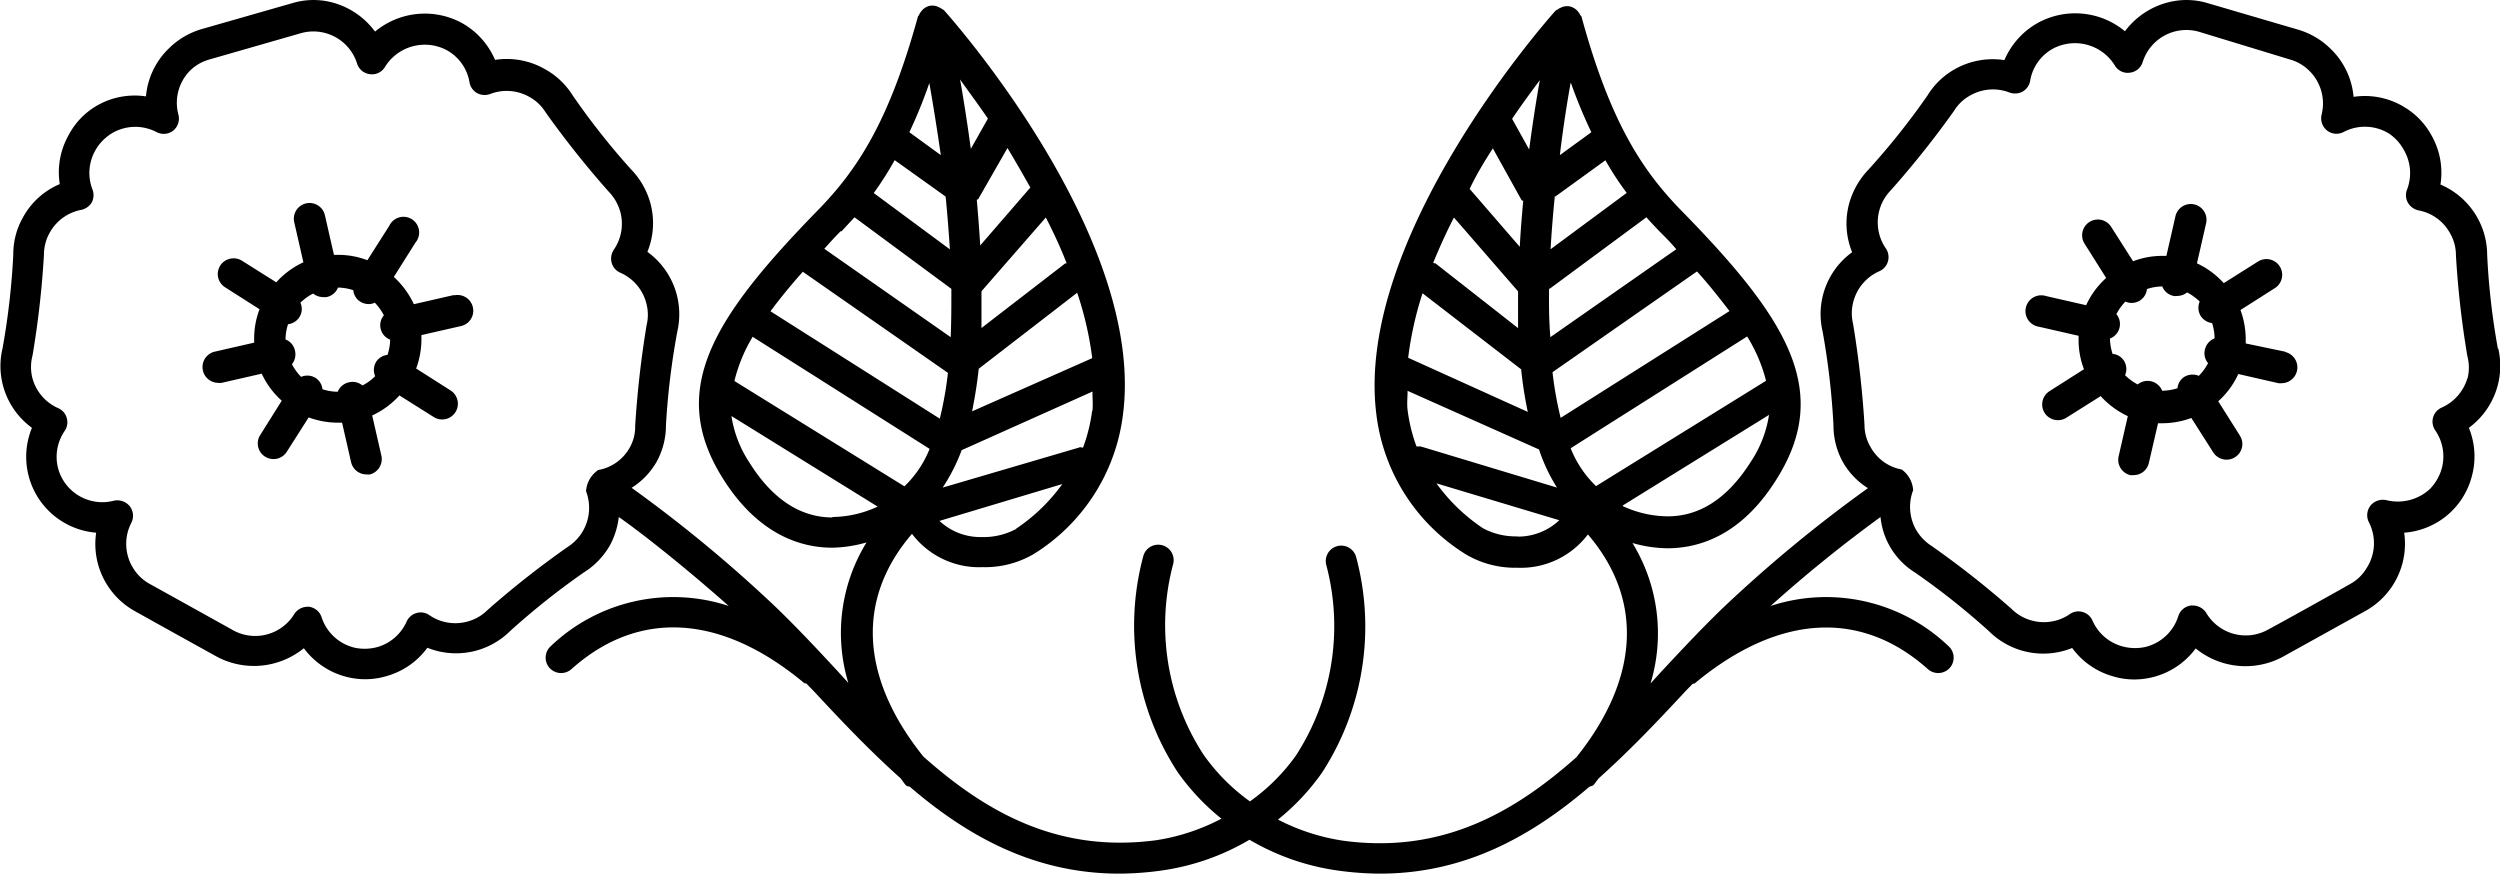 <svg xmlns="http://www.w3.org/2000/svg" width="218.37" height="76.31" viewBox="0 0 218.37 76.31">
  <title>005-two</title>
  <path d="M39.65,25.77l-3.5.8a7.5,7.5,0,0,0-1.75-2.38l1.89-3A1.37,1.37,0,1,0,34,19.73l-1.91,3a7.16,7.16,0,0,0-2.54-.47l-.38,0-.79-3.46a1.37,1.37,0,0,0-2.68.61l.8,3.5a7.35,7.35,0,0,0-2.37,1.75l-3-1.89a1.39,1.39,0,0,0-1.9.44,1.37,1.37,0,0,0,.44,1.89l3,1.91a7.21,7.21,0,0,0-.47,2.55c0,.12,0,.25,0,.37l-3.46.79a1.38,1.38,0,0,0,.31,2.72,1.15,1.15,0,0,0,.31,0l3.5-.8A7.21,7.21,0,0,0,24.61,35l-1.88,3a1.36,1.36,0,0,0,.43,1.89,1.4,1.4,0,0,0,.73.21,1.37,1.37,0,0,0,1.16-.64l1.91-3a7.44,7.44,0,0,0,2.55.46l.37,0,.79,3.46A1.38,1.38,0,0,0,32,41.44a1.63,1.63,0,0,0,.31,0,1.38,1.38,0,0,0,1-1.65l-.8-3.5a7.39,7.39,0,0,0,2.38-1.75l3,1.89a1.37,1.37,0,0,0,1.46-2.33l-3-1.91a7.38,7.38,0,0,0,.46-2.54c0-.13,0-.25,0-.38l3.46-.79a1.37,1.37,0,1,0-.61-2.68ZM33.85,31a1.34,1.34,0,0,0-1,.61,1.38,1.38,0,0,0-.08,1.25,4.46,4.46,0,0,1-1.11.81,1.33,1.33,0,0,0-1.16-.28,1.36,1.36,0,0,0-1,.83A4.53,4.53,0,0,1,28.17,34a1.36,1.36,0,0,0-.62-1,1.38,1.38,0,0,0-1.25-.08,4.69,4.69,0,0,1-.8-1.11,1.36,1.36,0,0,0,.27-1.16,1.34,1.34,0,0,0-.83-1h0a4.47,4.47,0,0,1,.22-1.33,1.37,1.37,0,0,0,1-.63,1.32,1.32,0,0,0,.08-1.25,4.69,4.69,0,0,1,1.11-.8,1.39,1.39,0,0,0,.86.31,1.1,1.1,0,0,0,.31,0,1.34,1.34,0,0,0,1-.83,4.28,4.28,0,0,1,1.34.23,1.32,1.32,0,0,0,.61,1,1.4,1.4,0,0,0,.73.21,1.25,1.25,0,0,0,.54-.12,4.8,4.8,0,0,1,.79,1.1,1.35,1.35,0,0,0,.55,2.13h0A4.59,4.59,0,0,1,33.85,31Zm184.34-.52a61.94,61.94,0,0,1-.94-8.21,6.7,6.7,0,0,0-4.08-6.15,6.61,6.61,0,0,0-.78-4.29,6.49,6.49,0,0,0-2.29-2.42,6.6,6.6,0,0,0-4.52-.95,6.61,6.61,0,0,0-2-4.19,6.73,6.73,0,0,0-2.88-1.69L192.82.27a6.41,6.41,0,0,0-3.34-.09,6.81,6.81,0,0,0-3.87,2.55A6.8,6.8,0,0,0,178,2a6.77,6.77,0,0,0-2.92,3.25,6.72,6.72,0,0,0-4.29.77,6.53,6.53,0,0,0-2.42,2.31,63.61,63.61,0,0,1-5.14,6.46,7,7,0,0,0-1.68,2.88,6.65,6.65,0,0,0,.23,4.36,6.67,6.67,0,0,0-2.58,6.92,64.7,64.7,0,0,1,.95,8.21,6.6,6.6,0,0,0,.85,3.25,6.5,6.5,0,0,0,2.16,2.23,120.23,120.23,0,0,0-12.74,10.53c-1.8,1.74-3.56,3.62-5.34,5.53l-.91,1a15.1,15.1,0,0,0-1.58-12.27,11.33,11.33,0,0,0,3.05.46c2.63,0,6.41-1,9.55-6.05,4.83-7.68,1-13.94-8.38-23.5-3.38-3.48-6.15-7.68-8.65-16.81,0-.1-.09-.15-.14-.23a.59.59,0,0,0-.11-.19,1.32,1.32,0,0,0-.75-.54,1.23,1.23,0,0,0-.9.14.47.47,0,0,0-.2.12.67.67,0,0,0-.21.13c-.72.8-17.6,19.9-15.62,35.29a16.72,16.72,0,0,0,7.84,12.19,8.41,8.41,0,0,0,4.45,1.15,7.34,7.34,0,0,0,6.18-2.91c4.88,5.7,4.49,12.59-1,19.46-5.53,4.91-11.82,8.44-20.33,7.3a18.15,18.15,0,0,1-5.74-1.85,20.17,20.17,0,0,0,3.84-4.09,23.45,23.45,0,0,0,3-18.79,1.35,1.35,0,1,0-2.62.65,20.78,20.78,0,0,1-2.65,16.63A17,17,0,0,1,109.18,70a17.14,17.14,0,0,1-4.06-4.09,20.74,20.74,0,0,1-2.65-16.63,1.35,1.35,0,1,0-2.62-.65,23.41,23.41,0,0,0,3,18.79,19.9,19.9,0,0,0,3.84,4.09A18.15,18.15,0,0,1,101,73.39c-8.52,1.14-14.81-2.39-20.34-7.3-5.51-6.87-5.9-13.76-1-19.46a7.36,7.36,0,0,0,6.19,2.91,8.41,8.41,0,0,0,4.45-1.15A16.73,16.73,0,0,0,98.09,36.2c2-15.39-14.9-34.49-15.62-35.29a.67.67,0,0,0-.21-.13.41.41,0,0,0-.2-.12,1.21,1.21,0,0,0-.9-.14,1.3,1.3,0,0,0-.74.54.88.88,0,0,0-.12.19c0,.08-.11.13-.13.23-2.51,9.13-5.28,13.33-8.66,16.81-9.34,9.56-13.2,15.82-8.37,23.5,3.14,5,6.92,6.05,9.55,6.05a11.45,11.45,0,0,0,3-.46,15.07,15.07,0,0,0-1.59,12.27c-.3-.34-.6-.65-.91-1-1.77-1.91-3.53-3.79-5.33-5.53A120.23,120.23,0,0,0,55.17,42.61a6.5,6.5,0,0,0,2.16-2.23,6.59,6.59,0,0,0,.84-3.25,64.72,64.72,0,0,1,1-8.21A6.72,6.72,0,0,0,56.55,22a6.65,6.65,0,0,0,.23-4.36,6.87,6.87,0,0,0-1.69-2.88A63.52,63.52,0,0,1,50,8.3,6.64,6.64,0,0,0,47.53,6a6.71,6.71,0,0,0-4.29-.77A6.7,6.7,0,0,0,40.33,2a6.8,6.8,0,0,0-7.57.76A6.81,6.81,0,0,0,28.89.18a6.41,6.41,0,0,0-3.34.09L17.62,2.54a6.76,6.76,0,0,0-2.87,1.69,6.61,6.61,0,0,0-2,4.19,6.6,6.6,0,0,0-4.52.95A6.41,6.41,0,0,0,6,11.79a6.61,6.61,0,0,0-.78,4.29A6.57,6.57,0,0,0,2,19a6.51,6.51,0,0,0-.84,3.23,63.65,63.65,0,0,1-.94,8.21,6.63,6.63,0,0,0,.07,3.34,6.69,6.69,0,0,0,2.5,3.59A6.65,6.65,0,0,0,8.4,46.53a6.71,6.71,0,0,0,3.36,6.84c1.3.73,5.88,3.27,7.2,4a6.9,6.9,0,0,0,7.58-.75,6.69,6.69,0,0,0,5.37,2.71,6.4,6.4,0,0,0,1.84-.27,6.65,6.65,0,0,0,3.58-2.48,6.71,6.71,0,0,0,7.23-1.46A65.24,65.24,0,0,1,51,50a6.72,6.72,0,0,0,2.3-2.41,6.86,6.86,0,0,0,.75-2.43c2.4,1.68,6.29,4.83,9.6,7.77a15.49,15.49,0,0,0-15.54,3.51,1.35,1.35,0,0,0-.1,1.91,1.36,1.36,0,0,0,1.9.1c5.86-5.24,13.07-4.83,20.32,1.2.07.07.17,0,.25.1.25.27.5.51.76.79,2.33,2.51,4.78,5.08,7.42,7.44.15.18.26.37.42.56s.27.12.4.19c5,4.29,10.85,7.58,18.28,7.58a27.43,27.43,0,0,0,3.55-.25,20.79,20.79,0,0,0,7.83-2.71A20.9,20.9,0,0,0,117,76.06a27.41,27.41,0,0,0,3.54.25c7.43,0,13.26-3.29,18.28-7.58.13-.07.3-.07.4-.19s.28-.38.43-.56c2.64-2.36,5.09-4.93,7.42-7.44.25-.28.51-.52.76-.79.08-.06.17,0,.25-.1,7.25-6,14.46-6.44,20.32-1.2a1.36,1.36,0,0,0,1.9-.1,1.35,1.35,0,0,0-.1-1.91,15.49,15.49,0,0,0-15.54-3.51,120.3,120.3,0,0,1,9.6-7.77,6.43,6.43,0,0,0,3,4.84,64.11,64.11,0,0,1,6.48,5.14A6.72,6.72,0,0,0,181,56.6a6.65,6.65,0,0,0,3.58,2.48,6.4,6.4,0,0,0,1.84.27,6.69,6.69,0,0,0,5.37-2.71,6.88,6.88,0,0,0,7.57.75l7.21-4A6.71,6.71,0,0,0,210,46.53a6.6,6.6,0,0,0,5.88-4.82,6.59,6.59,0,0,0-.23-4.34,6.72,6.72,0,0,0,2.57-6.93Zm-166,10.62a2.42,2.42,0,0,0-1,1.81,4.05,4.05,0,0,1-1.6,4.86,80.15,80.15,0,0,0-7,5.51,3.89,3.89,0,0,1-1.72,1,4,4,0,0,1-3.37-.55,1.3,1.3,0,0,0-1.13-.18,1.35,1.35,0,0,0-.86.76A4,4,0,0,1,33,56.51a4.2,4.2,0,0,1-2,.07,4,4,0,0,1-2.92-2.7A1.35,1.35,0,0,0,27,53a.39.39,0,0,0-.15,0,1.38,1.38,0,0,0-1.16.66A4,4,0,0,1,20.27,55c-1-.56-6.17-3.43-7.2-4a3.88,3.88,0,0,1-1.44-1.38,4,4,0,0,1-.16-3.95,1.36,1.36,0,0,0-.15-1.47,1.4,1.4,0,0,0-1.39-.46A4,4,0,0,1,5.1,41a4,4,0,0,1,.55-3.36,1.34,1.34,0,0,0,.18-1.13,1.32,1.32,0,0,0-.75-.86,4,4,0,0,1-2.24-2.59,3.9,3.9,0,0,1,0-2,81.26,81.26,0,0,0,1-8.82,3.89,3.89,0,0,1,.5-1.91,4,4,0,0,1,2.76-2A1.42,1.42,0,0,0,8,17.71a1.37,1.37,0,0,0,.08-1.15,4,4,0,0,1,.24-3.41A4.12,4.12,0,0,1,9.68,11.7a4,4,0,0,1,4-.16,1.34,1.34,0,0,0,1.46-.14A1.35,1.35,0,0,0,15.58,10a4,4,0,0,1,1-3.81,3.89,3.89,0,0,1,1.73-1L26.28,2.9a4,4,0,0,1,4.91,2.65,1.33,1.33,0,0,0,1.13.93,1.31,1.31,0,0,0,1.31-.64A4.09,4.09,0,0,1,39,4.37a3.94,3.94,0,0,1,2,2.76,1.35,1.35,0,0,0,.67,1,1.4,1.4,0,0,0,1.15.08,4,4,0,0,1,3.41.25,3.85,3.85,0,0,1,1.44,1.37,82.92,82.92,0,0,0,5.5,6.91,4.15,4.15,0,0,1,1,1.72,4,4,0,0,1-.56,3.36,1.4,1.4,0,0,0-.18,1.14,1.32,1.32,0,0,0,.75.86,4,4,0,0,1,2.25,2.58,3.84,3.84,0,0,1,.05,2,86.91,86.91,0,0,0-1,8.82,3.65,3.65,0,0,1-.5,1.92A3.9,3.9,0,0,1,52.22,41.06Zm36.55,5.11a6,6,0,0,1-3,.7,5.21,5.21,0,0,1-3.68-1.41l10.73-3.22A15.69,15.69,0,0,1,88.77,46.17Zm6.65-10.29a14.38,14.38,0,0,1-.79,3.18c-.13,0-.24-.08-.37,0L82.34,42.59A16.06,16.06,0,0,0,84,39.32L95.43,34.2C95.41,34.76,95.49,35.33,95.42,35.88Zm0-4.63L84.91,35.93c.24-1.19.44-2.42.58-3.72l8.6-6.64A29.46,29.46,0,0,1,95.4,31.25ZM93.17,23c-.06,0-.13,0-.18.05l-7.26,5.6c0-1,0-2.14,0-3.21L91.35,19C92,20.26,92.63,21.6,93.17,23ZM90,16.38l-4.38,5.06c-.08-1.34-.18-2.65-.3-4,0,0,.13,0,.16-.11L88,12.93C88.65,14,89.32,15.18,90,16.38Zm-3.72-6L84.8,13c-.31-2.27-.63-4.32-.94-6.06C84.61,8,85.43,9.1,86.28,10.34Zm-5.1-3.1c.34,1.91.67,4,1,6.27l-2.75-2A41.76,41.76,0,0,0,81.18,7.24Zm-3,6.73,4.42,3.16c.15,1.51.27,3.06.37,4.61l-6.65-4.92A27.64,27.64,0,0,0,78.14,14Zm-4.69,6.21,1.15-1.24,8.46,6.25c0,1.44,0,2.84-.06,4.22L72,21.73C72.48,21.2,72.9,20.72,73.45,20.18Zm-3.32,3.55,12.63,8.8a31.67,31.67,0,0,1-.71,4L67.3,27.19C68.1,26.11,69,25,70.13,23.73Zm-4.38,5.68,15.41,9.76A9.35,9.35,0,0,1,79,42.48l-14.85-9.2h0A13.64,13.64,0,0,1,65.75,29.41Zm6.94,15.75c-2.83,0-5.27-1.61-7.26-4.78a10.13,10.13,0,0,1-1.58-4.08l12.77,7.91A9.56,9.56,0,0,1,72.69,45.16Zm64.5-37.92A44.22,44.22,0,0,0,139,11.55l-2.75,2C136.52,11.27,136.85,9.15,137.19,7.24Zm-1.38,9.89L140.23,14a26.08,26.08,0,0,0,1.86,2.85l-6.65,4.92C135.53,20.19,135.66,18.64,135.81,17.13Zm-.5,8.06,8.46-6.25c.38.43.77.84,1.15,1.24.55.54,1,1,1.46,1.55l-11,7.68C135.3,28,135.29,26.63,135.31,25.19ZM134.5,7c-.31,1.74-.63,3.79-.93,6.06l-1.49-2.68C132.94,9.1,133.76,8,134.5,7Zm-4.08,6,2.47,4.45c0,.06.12.06.16.11-.12,1.3-.23,2.61-.3,4l-4.38-5.06C129,15.18,129.72,14,130.42,12.93ZM127,19l5.6,6.45c0,1.07,0,2.17,0,3.21L125.38,23c-.06,0-.13,0-.19-.05C125.74,21.6,126.35,20.26,127,19Zm-2.74,6.62,8.61,6.64a34.88,34.88,0,0,0,.58,3.72L123,31.25A30.23,30.23,0,0,1,124.27,25.57ZM124.11,39c-.13,0-.24,0-.38,0a14.36,14.36,0,0,1-.78-3.18c-.07-.55,0-1.12,0-1.68l11.48,5.12A15.09,15.09,0,0,0,136,42.59Zm8.44,7.85a6.05,6.05,0,0,1-3-.7,15.8,15.8,0,0,1-4.08-3.93l10.73,3.22A5.22,5.22,0,0,1,132.55,46.87Zm3.06-14.34,12.62-8.8c1.12,1.24,2,2.38,2.84,3.46l-14.75,9.33A31.67,31.67,0,0,1,135.61,32.53Zm1.59,6.64,15.41-9.76a13.69,13.69,0,0,1,1.65,3.87h0l-14.85,9.2A9.37,9.37,0,0,1,137.2,39.17Zm4.55,5,12.77-7.91a10.13,10.13,0,0,1-1.58,4.08c-2,3.17-4.43,4.78-7.26,4.78A9.48,9.48,0,0,1,141.75,44.21Zm73.78-11.14a4.06,4.06,0,0,1-2.25,2.59,1.34,1.34,0,0,0-.56,2,4,4,0,0,1,.55,3.36,4.23,4.23,0,0,1-1,1.73,4.12,4.12,0,0,1-3.81,1,1.4,1.4,0,0,0-1.39.46,1.36,1.36,0,0,0-.15,1.47,4,4,0,0,1-.17,3.95A3.78,3.78,0,0,1,205.3,51c-1,.58-6.16,3.45-7.2,4a4,4,0,0,1-5.38-1.45,1.39,1.39,0,0,0-1.17-.66.44.44,0,0,0-.15,0,1.33,1.33,0,0,0-1.13.93,4,4,0,0,1-2.92,2.7,4.19,4.19,0,0,1-2-.07,4,4,0,0,1-2.57-2.23,1.34,1.34,0,0,0-.85-.76,1.3,1.3,0,0,0-1.13.18,4,4,0,0,1-3.37.55,3.89,3.89,0,0,1-1.72-1,80.15,80.15,0,0,0-7-5.51,4.13,4.13,0,0,1-1.37-1.45,4.07,4.07,0,0,1-.23-3.41,2.42,2.42,0,0,0-1-1.81,3.9,3.9,0,0,1-2.74-2,3.76,3.76,0,0,1-.51-1.92,86.89,86.89,0,0,0-1-8.82,3.84,3.84,0,0,1,.05-2,4,4,0,0,1,2.25-2.58,1.34,1.34,0,0,0,.75-.86,1.37,1.37,0,0,0-.19-1.14,4,4,0,0,1-.55-3.36,4,4,0,0,1,1-1.72,82.92,82.92,0,0,0,5.5-6.91,3.78,3.78,0,0,1,1.44-1.37,4,4,0,0,1,3.41-.25,1.4,1.4,0,0,0,1.15-.08,1.35,1.35,0,0,0,.67-1,3.94,3.94,0,0,1,2-2.76,4.09,4.09,0,0,1,5.38,1.47,1.3,1.3,0,0,0,1.31.64,1.33,1.33,0,0,0,1.13-.93,4,4,0,0,1,4.9-2.65L200,5.19a3.86,3.86,0,0,1,1.72,1A4,4,0,0,1,202.79,10a1.37,1.37,0,0,0,.46,1.39,1.34,1.34,0,0,0,1.46.14,4,4,0,0,1,4,.16A4.09,4.09,0,0,1,210,13.15a4,4,0,0,1,.25,3.41,1.33,1.33,0,0,0,.08,1.15,1.42,1.42,0,0,0,.93.67,3.93,3.93,0,0,1,2.75,2,3.8,3.8,0,0,1,.51,1.91,81.24,81.24,0,0,0,1,8.82A3.9,3.9,0,0,1,215.53,33.07Zm-15.92-2.29L196.16,30c0-.12,0-.25,0-.37a7.44,7.44,0,0,0-.46-2.55l3-1.91a1.37,1.37,0,0,0-1.46-2.33l-3,1.89A7.39,7.39,0,0,0,191.9,23l.8-3.5a1.37,1.37,0,0,0-2.68-.61l-.79,3.46-.37,0a7.12,7.12,0,0,0-2.54.47l-1.91-3a1.37,1.37,0,1,0-2.33,1.46l1.89,3a7.21,7.21,0,0,0-1.75,2.38l-3.5-.8a1.38,1.38,0,1,0-.62,2.68l3.46.79c0,.13,0,.25,0,.38a7.16,7.16,0,0,0,.47,2.54l-3,1.91a1.38,1.38,0,0,0-.44,1.9,1.38,1.38,0,0,0,1.9.43l3-1.89a7.45,7.45,0,0,0,2.37,1.75l-.8,3.5a1.38,1.38,0,0,0,1,1.65,1.55,1.55,0,0,0,.31,0,1.36,1.36,0,0,0,1.33-1.07l.8-3.46.37,0a7.38,7.38,0,0,0,2.54-.46l1.91,3a1.38,1.38,0,0,0,1.9.43,1.36,1.36,0,0,0,.43-1.89l-1.89-3a7.24,7.24,0,0,0,1.75-2.38l3.5.8a1.1,1.1,0,0,0,.31,0,1.38,1.38,0,0,0,.3-2.72Zm-6.19-1.16a1.39,1.39,0,0,0-.83,1,1.33,1.33,0,0,0,.28,1.16,4.46,4.46,0,0,1-.81,1.11,1.39,1.39,0,0,0-1.25.08,1.32,1.32,0,0,0-.61,1,4.59,4.59,0,0,1-1.34.22,1.37,1.37,0,0,0-2.14-.55,4.6,4.6,0,0,1-1.1-.81,1.35,1.35,0,0,0-.09-1.25,1.32,1.32,0,0,0-1-.61,4.59,4.59,0,0,1-.23-1.34h0a1.35,1.35,0,0,0,.56-2.13,4.8,4.8,0,0,1,.79-1.1,1.25,1.25,0,0,0,.54.12,1.4,1.4,0,0,0,.73-.21,1.35,1.35,0,0,0,.61-1,4.28,4.28,0,0,1,1.34-.23,1.34,1.34,0,0,0,1,.83,1.06,1.06,0,0,0,.31,0,1.39,1.39,0,0,0,.86-.31,4.84,4.84,0,0,1,1.1.8,1.38,1.38,0,0,0,.08,1.25,1.41,1.41,0,0,0,1,.63,4.47,4.47,0,0,1,.22,1.33Z"/>
</svg>
